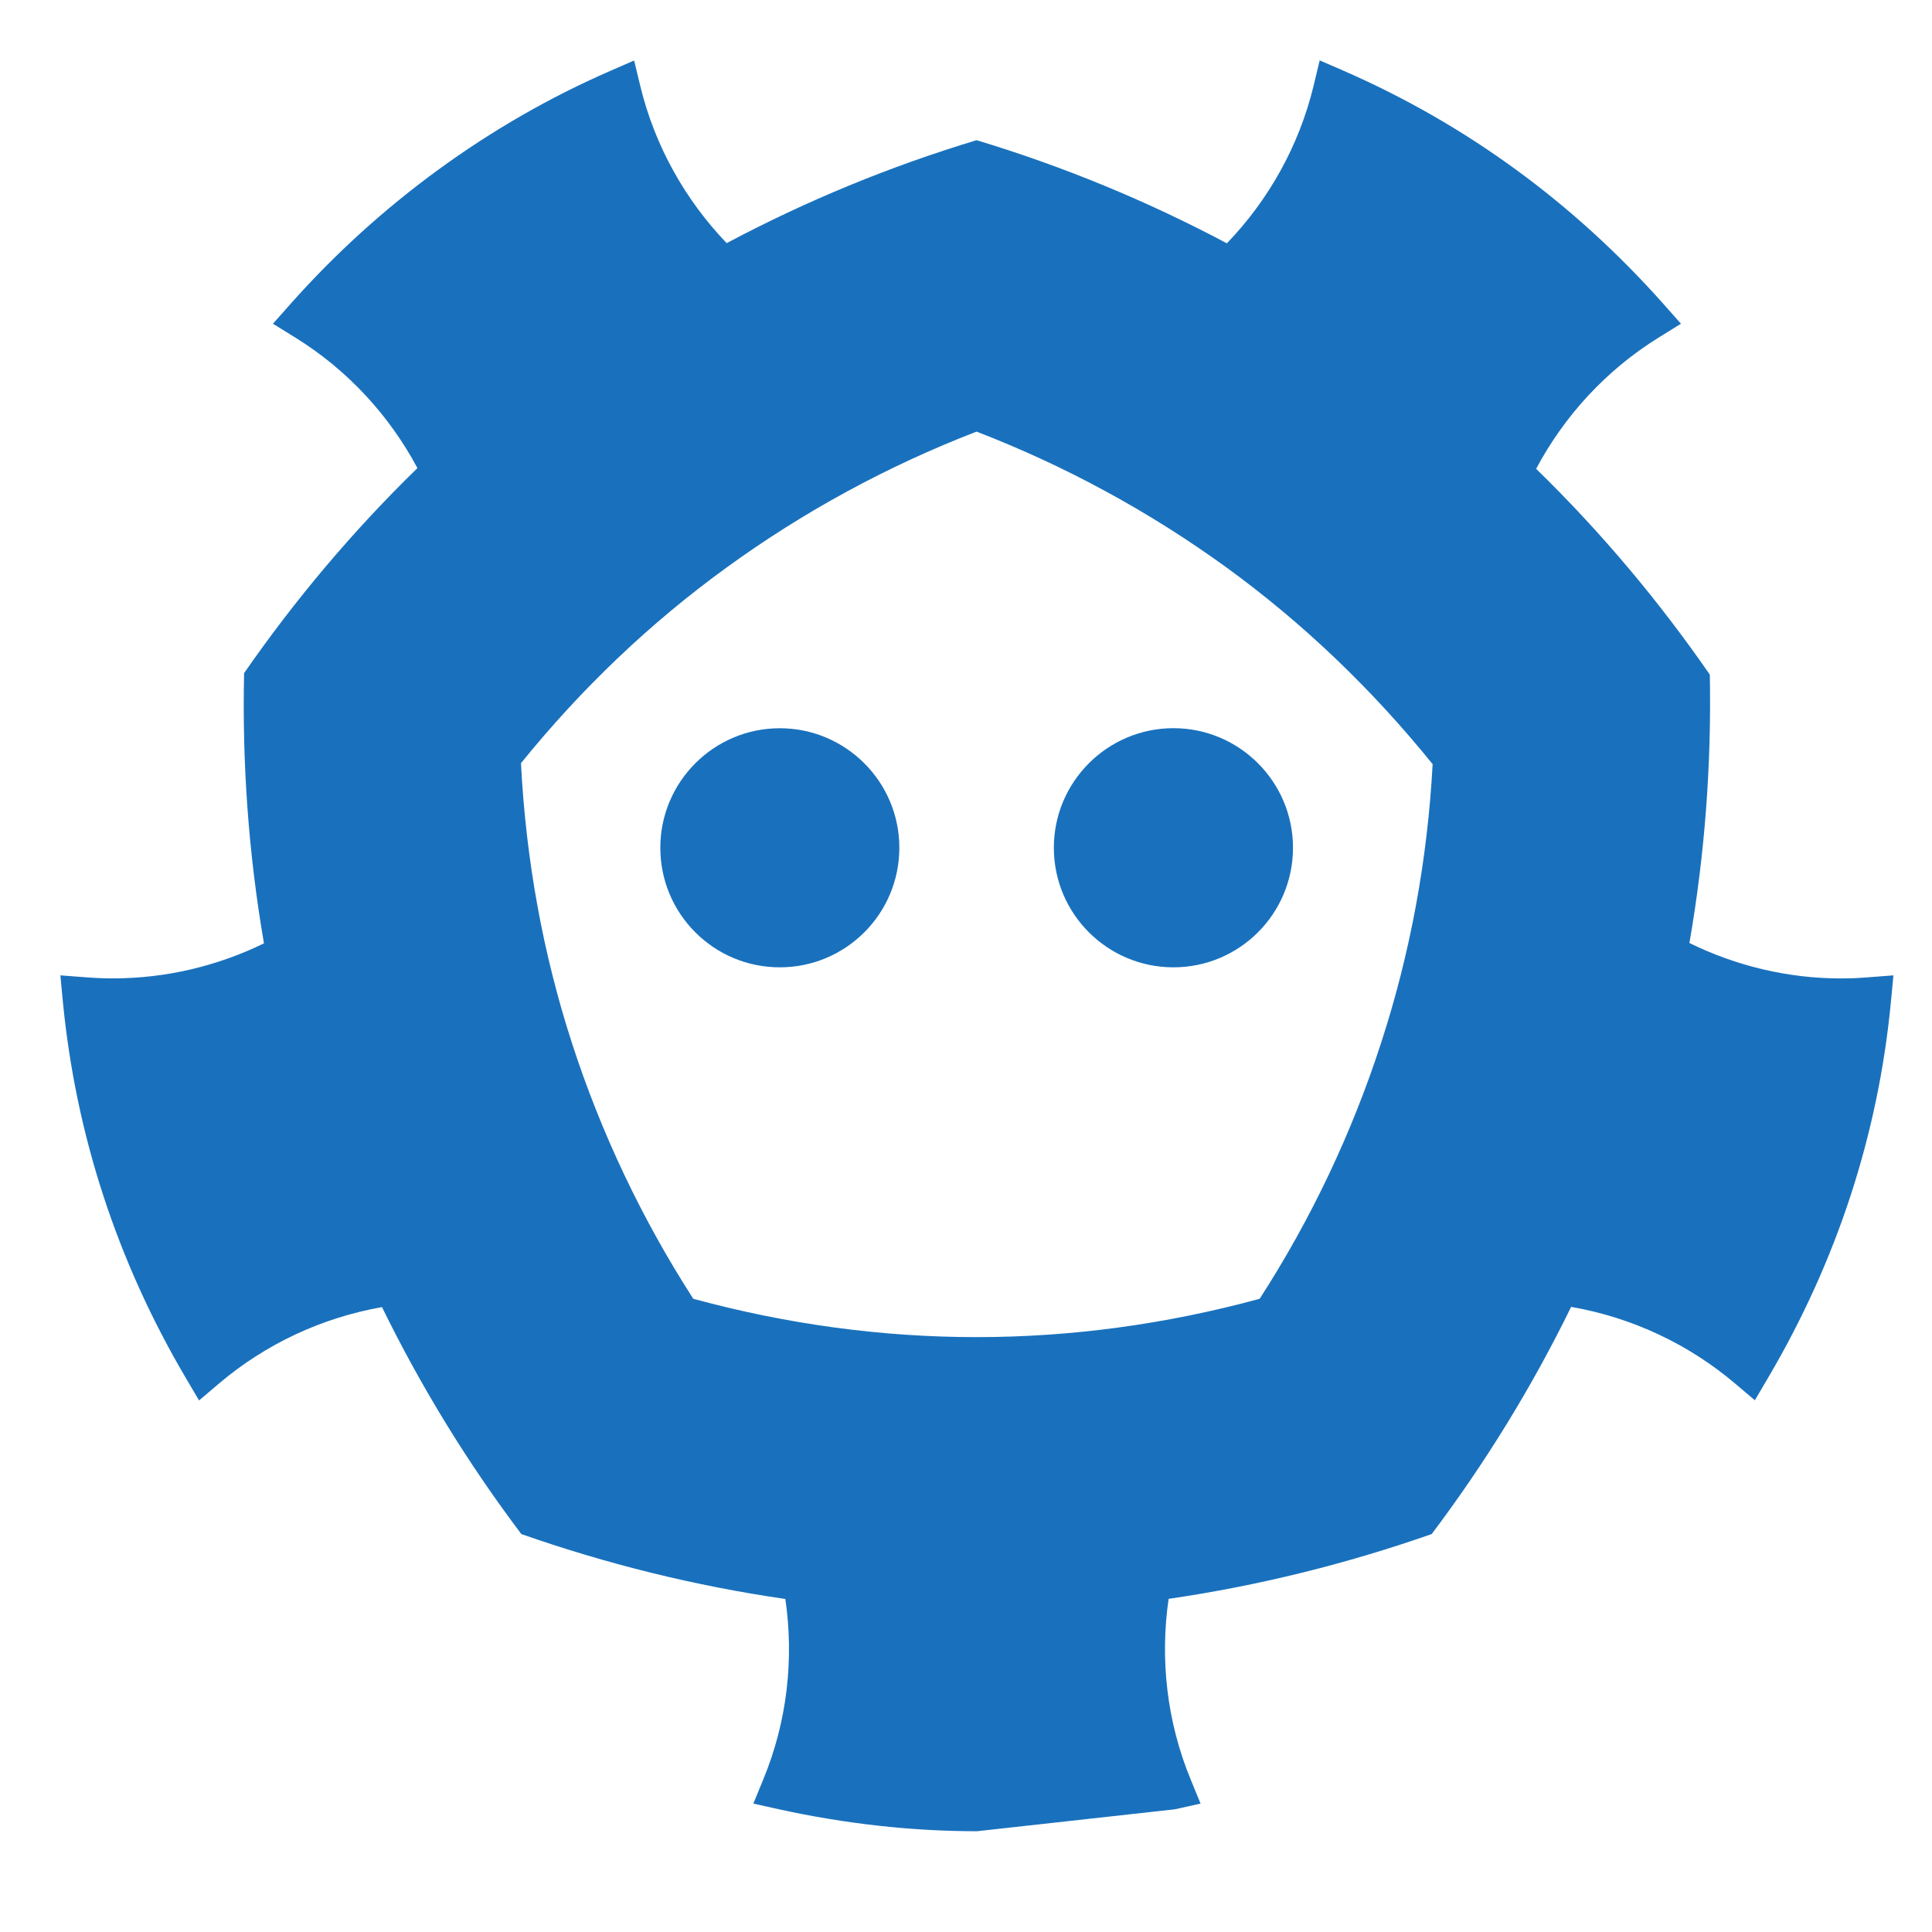 <svg width="32" height="32" viewBox="0 0 32 32" fill="none" xmlns="http://www.w3.org/2000/svg">
<path d="M30.932 16.188C30.79 16.2 30.646 16.206 30.494 16.206C29.611 16.206 28.754 15.998 27.982 15.619C28.239 14.143 28.348 12.656 28.32 11.174C27.482 9.962 26.524 8.818 25.443 7.765C25.912 6.885 26.605 6.129 27.471 5.592L27.842 5.362L27.553 5.036C26.061 3.356 24.28 2.057 22.261 1.175L21.858 1L21.756 1.426C21.515 2.417 21.012 3.312 20.321 4.03C18.998 3.327 17.61 2.755 16.175 2.322C14.743 2.754 13.357 3.325 12.036 4.027C11.348 3.309 10.846 2.417 10.606 1.428L10.503 1.002L10.102 1.177C8.109 2.045 6.279 3.38 4.811 5.035L4.521 5.362L4.892 5.592C5.755 6.126 6.446 6.878 6.914 7.753C5.837 8.802 4.88 9.942 4.043 11.149C4.01 12.63 4.114 14.128 4.372 15.625C3.603 16 2.751 16.205 1.874 16.205C1.72 16.205 1.576 16.199 1.436 16.188L1 16.155L1.041 16.59C1.255 18.793 1.939 20.889 3.075 22.819L3.297 23.196L3.63 22.913C4.401 22.26 5.332 21.825 6.327 21.65C6.975 22.974 7.747 24.232 8.635 25.409C10.037 25.9 11.499 26.266 13.008 26.484C13.153 27.482 13.038 28.514 12.644 29.469L12.478 29.873L12.905 29.968C13.998 30.208 15.102 30.331 16.182 30.331L19.458 29.968L19.885 29.873L19.719 29.468C19.326 28.514 19.211 27.48 19.356 26.482C20.859 26.263 22.315 25.898 23.713 25.409C24.601 24.231 25.375 22.971 26.023 21.646C27.023 21.82 27.958 22.256 28.733 22.911L29.066 23.193L29.287 22.817C30.425 20.884 31.11 18.789 31.32 16.589L31.361 16.155L30.932 16.188ZM20.864 21.512C19.314 21.934 17.74 22.147 16.175 22.147C14.607 22.147 13.035 21.934 11.483 21.512C10.634 20.195 9.959 18.773 9.475 17.282C8.993 15.797 8.711 14.242 8.629 12.641C9.631 11.402 10.77 10.317 12.029 9.404C13.307 8.475 14.701 7.717 16.175 7.149C17.647 7.717 19.038 8.473 20.314 9.399C21.578 10.317 22.722 11.411 23.729 12.657C23.643 14.249 23.357 15.796 22.874 17.278C22.39 18.77 21.715 20.194 20.864 21.512ZM17.455 14.041C17.455 15.136 18.343 16.022 19.436 16.022C20.529 16.022 21.416 15.136 21.416 14.041C21.416 12.95 20.529 12.061 19.436 12.061C18.343 12.061 17.455 12.95 17.455 14.041H17.455ZM14.896 14.041C14.896 15.136 14.009 16.022 12.916 16.022C11.822 16.022 10.937 15.136 10.937 14.041C10.937 12.951 11.822 12.062 12.916 12.062C14.009 12.062 14.896 12.951 14.896 14.041L14.896 14.041Z" fill="#1971BD"/>
</svg>
